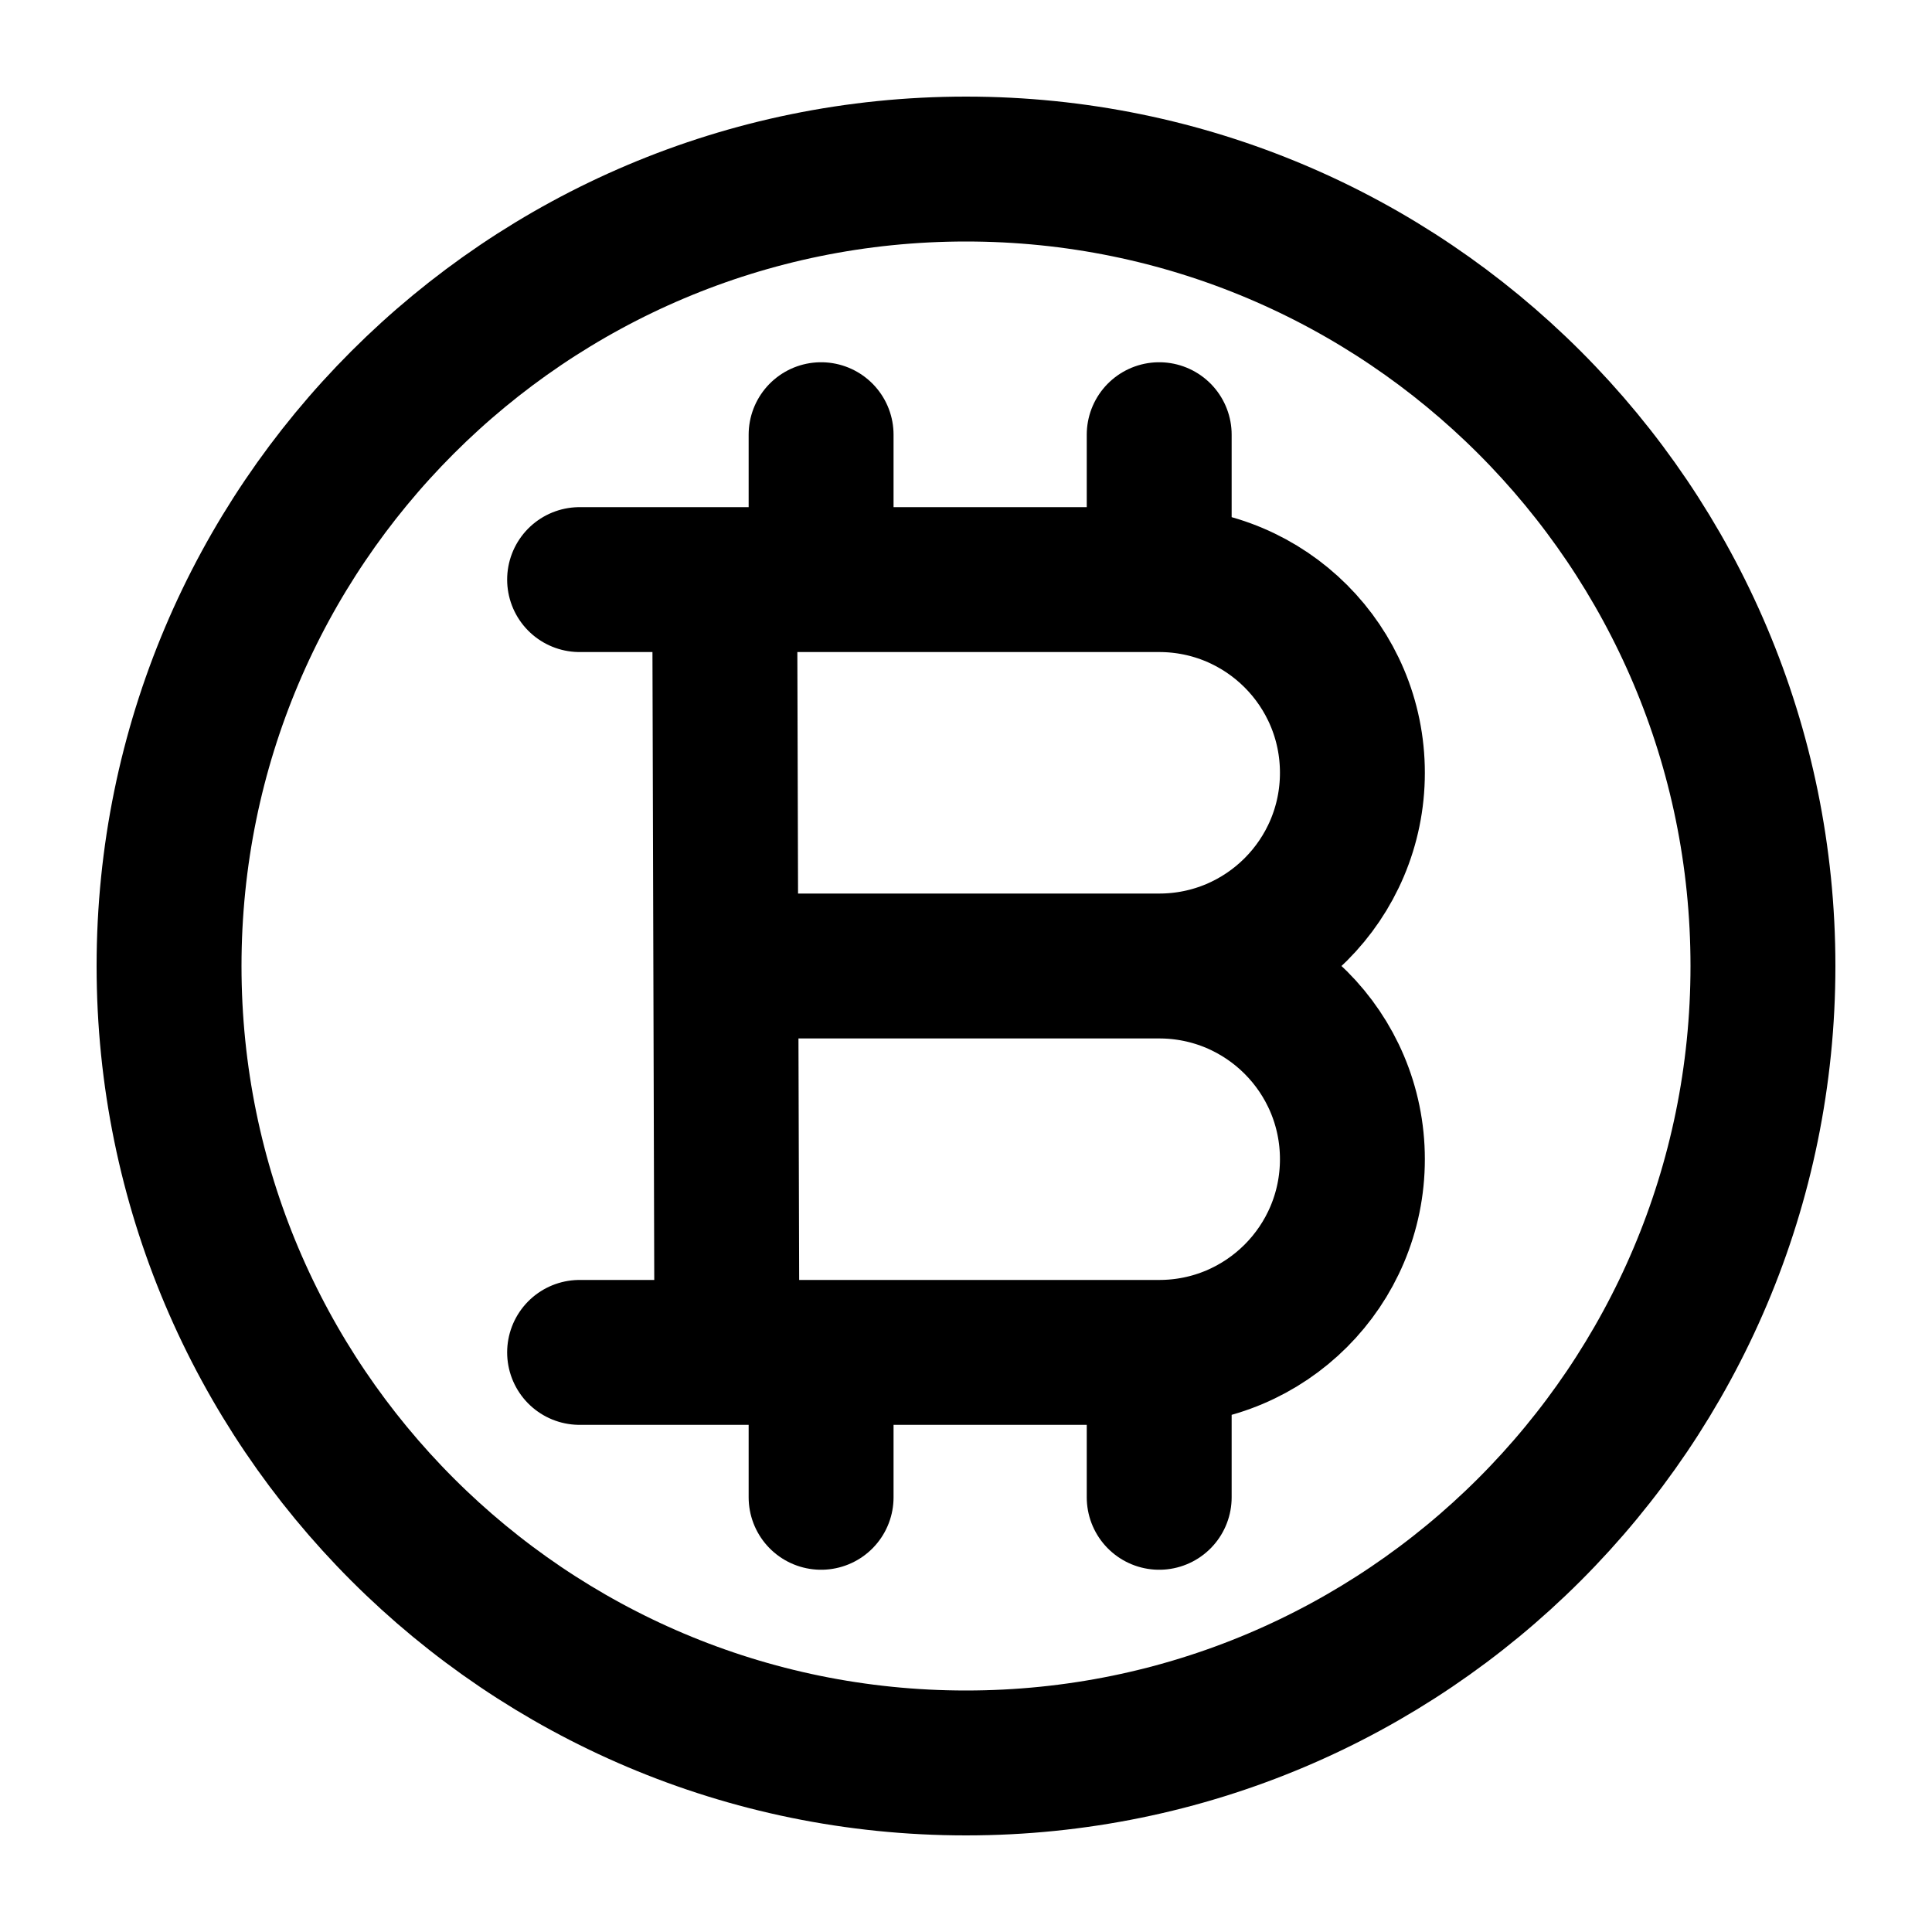 <svg
  width="20"
  height="20"
  viewBox="0 0 20 20"
  fill="none"
  xmlns="http://www.w3.org/2000/svg"
  data-fui-icon="true"
>
  <path
    d="M6 6H12C13.105 6 14 6.895 14 8C14 9.105 13.105 10 12 10M12 10H8M12 10C13.105 10 14 10.895 14 12C14 13.105 13.105 14 12 14H6M7.502 6L7.525 14M8.5 4.5V5.987M8.5 15.5V14.013M12 4.5V5.987M12 14.013V15.5M18.25 10C18.25 14.556 14.556 18.25 10 18.25C5.444 18.25 1.75 14.556 1.75 10C1.75 5.444 5.444 1.75 10 1.75C14.556 1.75 18.25 5.444 18.25 10Z"
    stroke="currentColor"
    stroke-width="1.5"
    stroke-linecap="round"
    stroke-linejoin="round"
  />
</svg>

